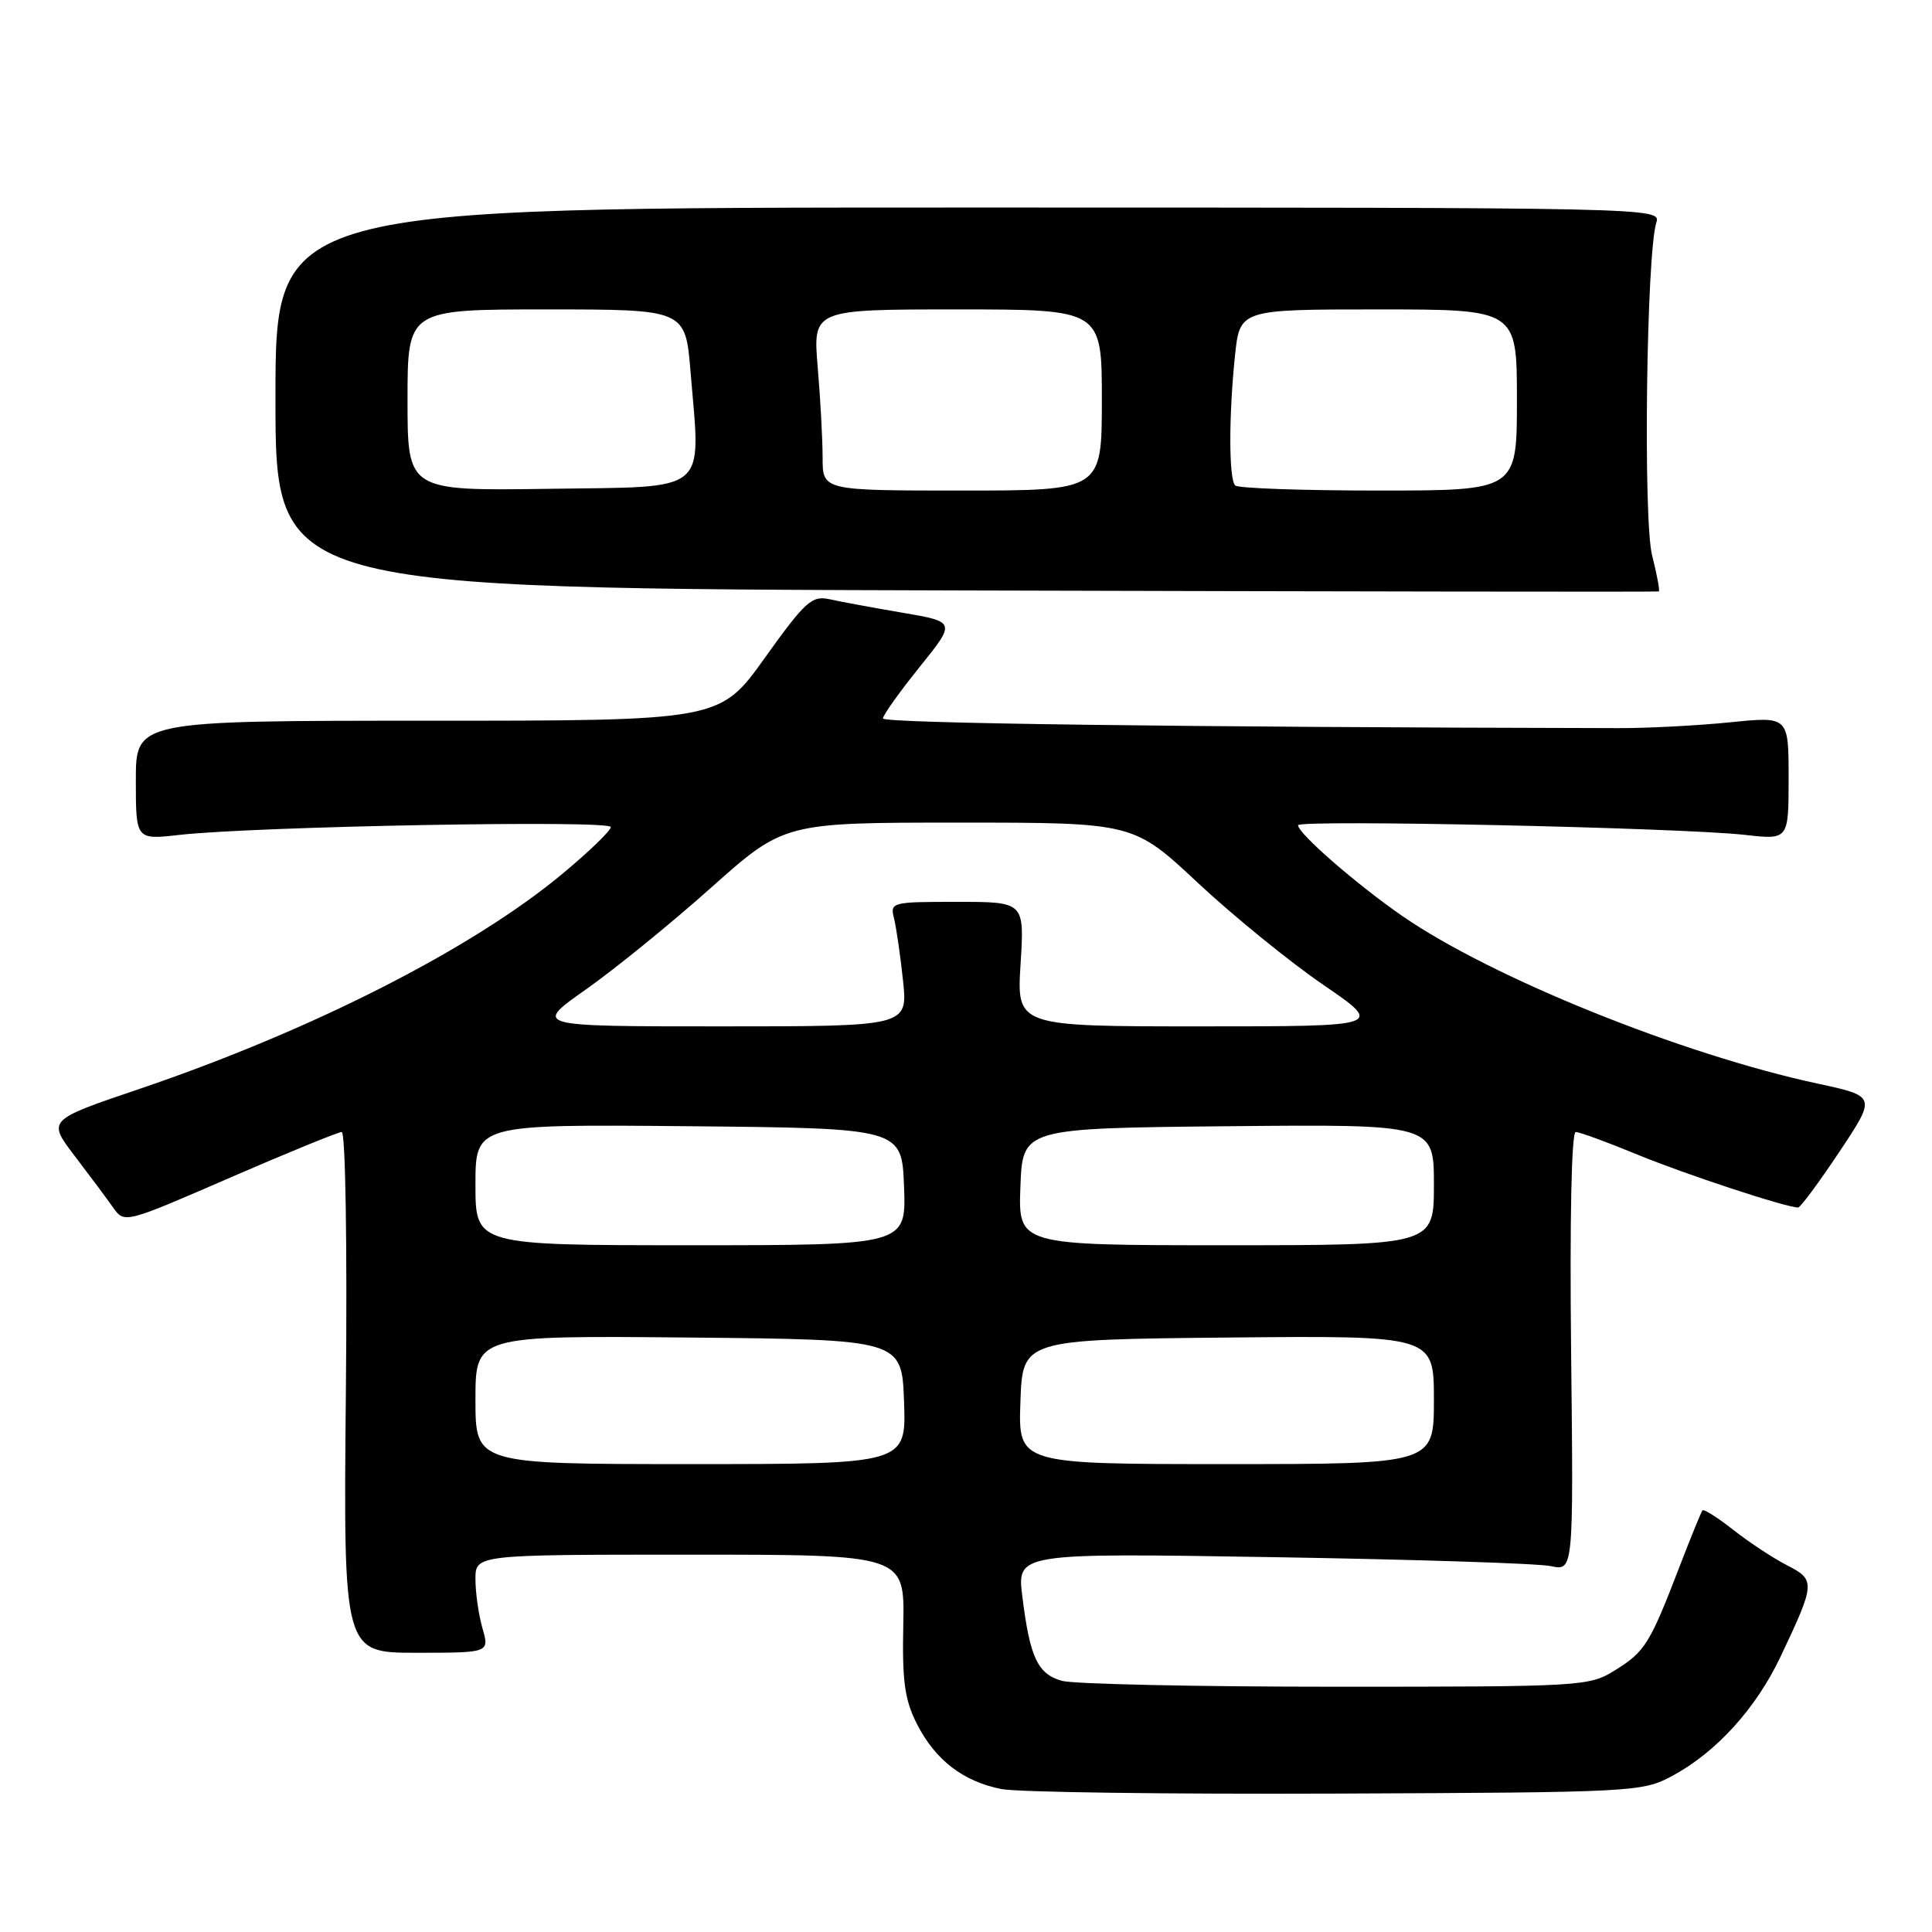 <?xml version="1.0" encoding="UTF-8" standalone="no"?>
<!DOCTYPE svg PUBLIC "-//W3C//DTD SVG 1.1//EN" "http://www.w3.org/Graphics/SVG/1.1/DTD/svg11.dtd" >
<svg xmlns="http://www.w3.org/2000/svg" xmlns:xlink="http://www.w3.org/1999/xlink" version="1.1" viewBox="0 0 256 256">
 <g >
 <path fill="currentColor"
d=" M 221.56 235.33 C 227.41 232.19 232.68 226.39 235.94 219.50 C 240.55 209.77 240.58 209.35 236.80 207.41 C 234.99 206.49 231.79 204.38 229.70 202.74 C 227.62 201.10 225.77 199.93 225.59 200.13 C 225.42 200.33 224.06 203.65 222.58 207.50 C 218.63 217.79 217.97 218.85 214.06 221.28 C 210.57 223.46 209.85 223.50 177.00 223.50 C 158.57 223.50 142.25 223.15 140.71 222.72 C 137.50 221.82 136.47 219.64 135.47 211.58 C 134.74 205.78 134.74 205.78 168.62 206.33 C 187.25 206.63 203.85 207.16 205.50 207.52 C 208.50 208.16 208.50 208.16 208.18 179.08 C 207.99 161.57 208.23 150.00 208.79 150.00 C 209.31 150.00 212.99 151.35 216.99 153.00 C 223.30 155.60 236.67 160.00 238.26 160.00 C 238.57 160.00 241.02 156.68 243.72 152.63 C 248.63 145.26 248.63 145.26 240.83 143.58 C 222.86 139.72 197.70 129.57 185.85 121.40 C 179.82 117.24 172.00 110.44 172.00 109.35 C 172.00 108.57 222.81 109.67 231.25 110.63 C 237.00 111.28 237.00 111.28 237.00 103.10 C 237.00 94.92 237.00 94.92 229.25 95.71 C 224.99 96.14 218.35 96.49 214.50 96.48 C 156.18 96.36 117.00 95.84 117.00 95.20 C 117.00 94.76 119.18 91.70 121.84 88.40 C 126.67 82.40 126.67 82.40 119.59 81.19 C 115.69 80.53 111.33 79.72 109.91 79.40 C 107.58 78.89 106.71 79.67 101.35 87.16 C 95.39 95.50 95.39 95.50 56.69 95.50 C 18.00 95.50 18.00 95.50 18.00 103.39 C 18.00 111.28 18.00 111.28 23.75 110.63 C 33.95 109.49 81.00 108.63 80.94 109.59 C 80.91 110.09 78.03 112.87 74.54 115.77 C 62.58 125.73 41.29 136.55 18.44 144.30 C 6.28 148.42 6.28 148.42 9.89 153.16 C 11.88 155.77 14.18 158.85 15.00 160.02 C 16.50 162.12 16.53 162.11 30.45 156.06 C 38.13 152.73 44.80 150.00 45.28 150.00 C 45.78 150.00 46.02 165.14 45.83 184.50 C 45.50 219.00 45.50 219.00 55.18 219.00 C 64.86 219.00 64.86 219.00 63.93 215.76 C 63.42 213.97 63.00 211.05 63.00 209.26 C 63.00 206.00 63.00 206.00 91.44 206.00 C 119.87 206.00 119.87 206.00 119.69 215.25 C 119.53 222.77 119.87 225.23 121.50 228.44 C 123.93 233.21 127.60 236.04 132.69 237.06 C 134.78 237.48 154.72 237.75 177.00 237.66 C 216.52 237.50 217.60 237.45 221.56 235.33 Z  M 218.91 73.58 C 217.71 68.81 218.16 33.66 219.47 29.50 C 220.10 27.51 219.65 27.50 128.30 27.50 C 36.50 27.50 36.50 27.50 36.50 52.74 C 36.50 77.99 36.50 77.99 128.00 78.24 C 178.33 78.38 219.63 78.44 219.80 78.37 C 219.96 78.30 219.56 76.14 218.91 73.58 Z  M 63.00 185.48 C 63.00 176.97 63.00 176.97 91.25 177.23 C 119.50 177.50 119.50 177.50 119.79 185.75 C 120.08 194.00 120.08 194.00 91.54 194.00 C 63.00 194.00 63.00 194.00 63.00 185.48 Z  M 135.21 185.75 C 135.50 177.50 135.50 177.50 162.75 177.23 C 190.00 176.97 190.00 176.97 190.00 185.48 C 190.00 194.00 190.00 194.00 162.46 194.00 C 134.92 194.00 134.92 194.00 135.21 185.75 Z  M 63.00 156.98 C 63.00 148.97 63.00 148.97 91.25 149.23 C 119.50 149.50 119.50 149.50 119.79 157.25 C 120.08 165.00 120.08 165.00 91.54 165.00 C 63.00 165.00 63.00 165.00 63.00 156.98 Z  M 135.21 157.25 C 135.50 149.50 135.50 149.50 162.75 149.23 C 190.00 148.97 190.00 148.97 190.00 156.98 C 190.00 165.00 190.00 165.00 162.46 165.00 C 134.92 165.00 134.92 165.00 135.21 157.25 Z  M 77.59 131.14 C 81.39 128.47 88.87 122.40 94.20 117.64 C 103.90 109.00 103.90 109.00 127.05 109.00 C 150.19 109.00 150.19 109.00 158.72 116.98 C 163.41 121.36 170.88 127.44 175.32 130.48 C 183.39 136.00 183.39 136.00 159.05 136.00 C 134.72 136.00 134.72 136.00 135.23 127.75 C 135.75 119.50 135.75 119.50 126.83 119.50 C 118.11 119.50 117.92 119.55 118.47 121.72 C 118.77 122.95 119.31 126.66 119.66 129.97 C 120.28 136.00 120.28 136.00 95.49 136.00 C 70.69 136.00 70.69 136.00 77.59 131.14 Z  M 54.00 53.02 C 54.00 41.00 54.00 41.00 72.41 41.00 C 90.82 41.00 90.82 41.00 91.50 49.25 C 92.85 65.60 94.22 64.46 72.75 64.77 C 54.00 65.04 54.00 65.04 54.00 53.02 Z  M 109.00 60.65 C 109.00 58.26 108.71 52.86 108.35 48.65 C 107.71 41.00 107.71 41.00 126.85 41.00 C 146.00 41.00 146.00 41.00 146.00 53.00 C 146.00 65.00 146.00 65.00 127.50 65.00 C 109.00 65.00 109.00 65.00 109.00 60.65 Z  M 163.67 64.33 C 162.82 63.49 162.81 55.12 163.64 47.15 C 164.28 41.00 164.28 41.00 182.64 41.00 C 201.00 41.00 201.00 41.00 201.00 53.00 C 201.00 65.00 201.00 65.00 182.67 65.00 C 172.58 65.00 164.03 64.70 163.67 64.33 Z "/>
</g>
</svg>